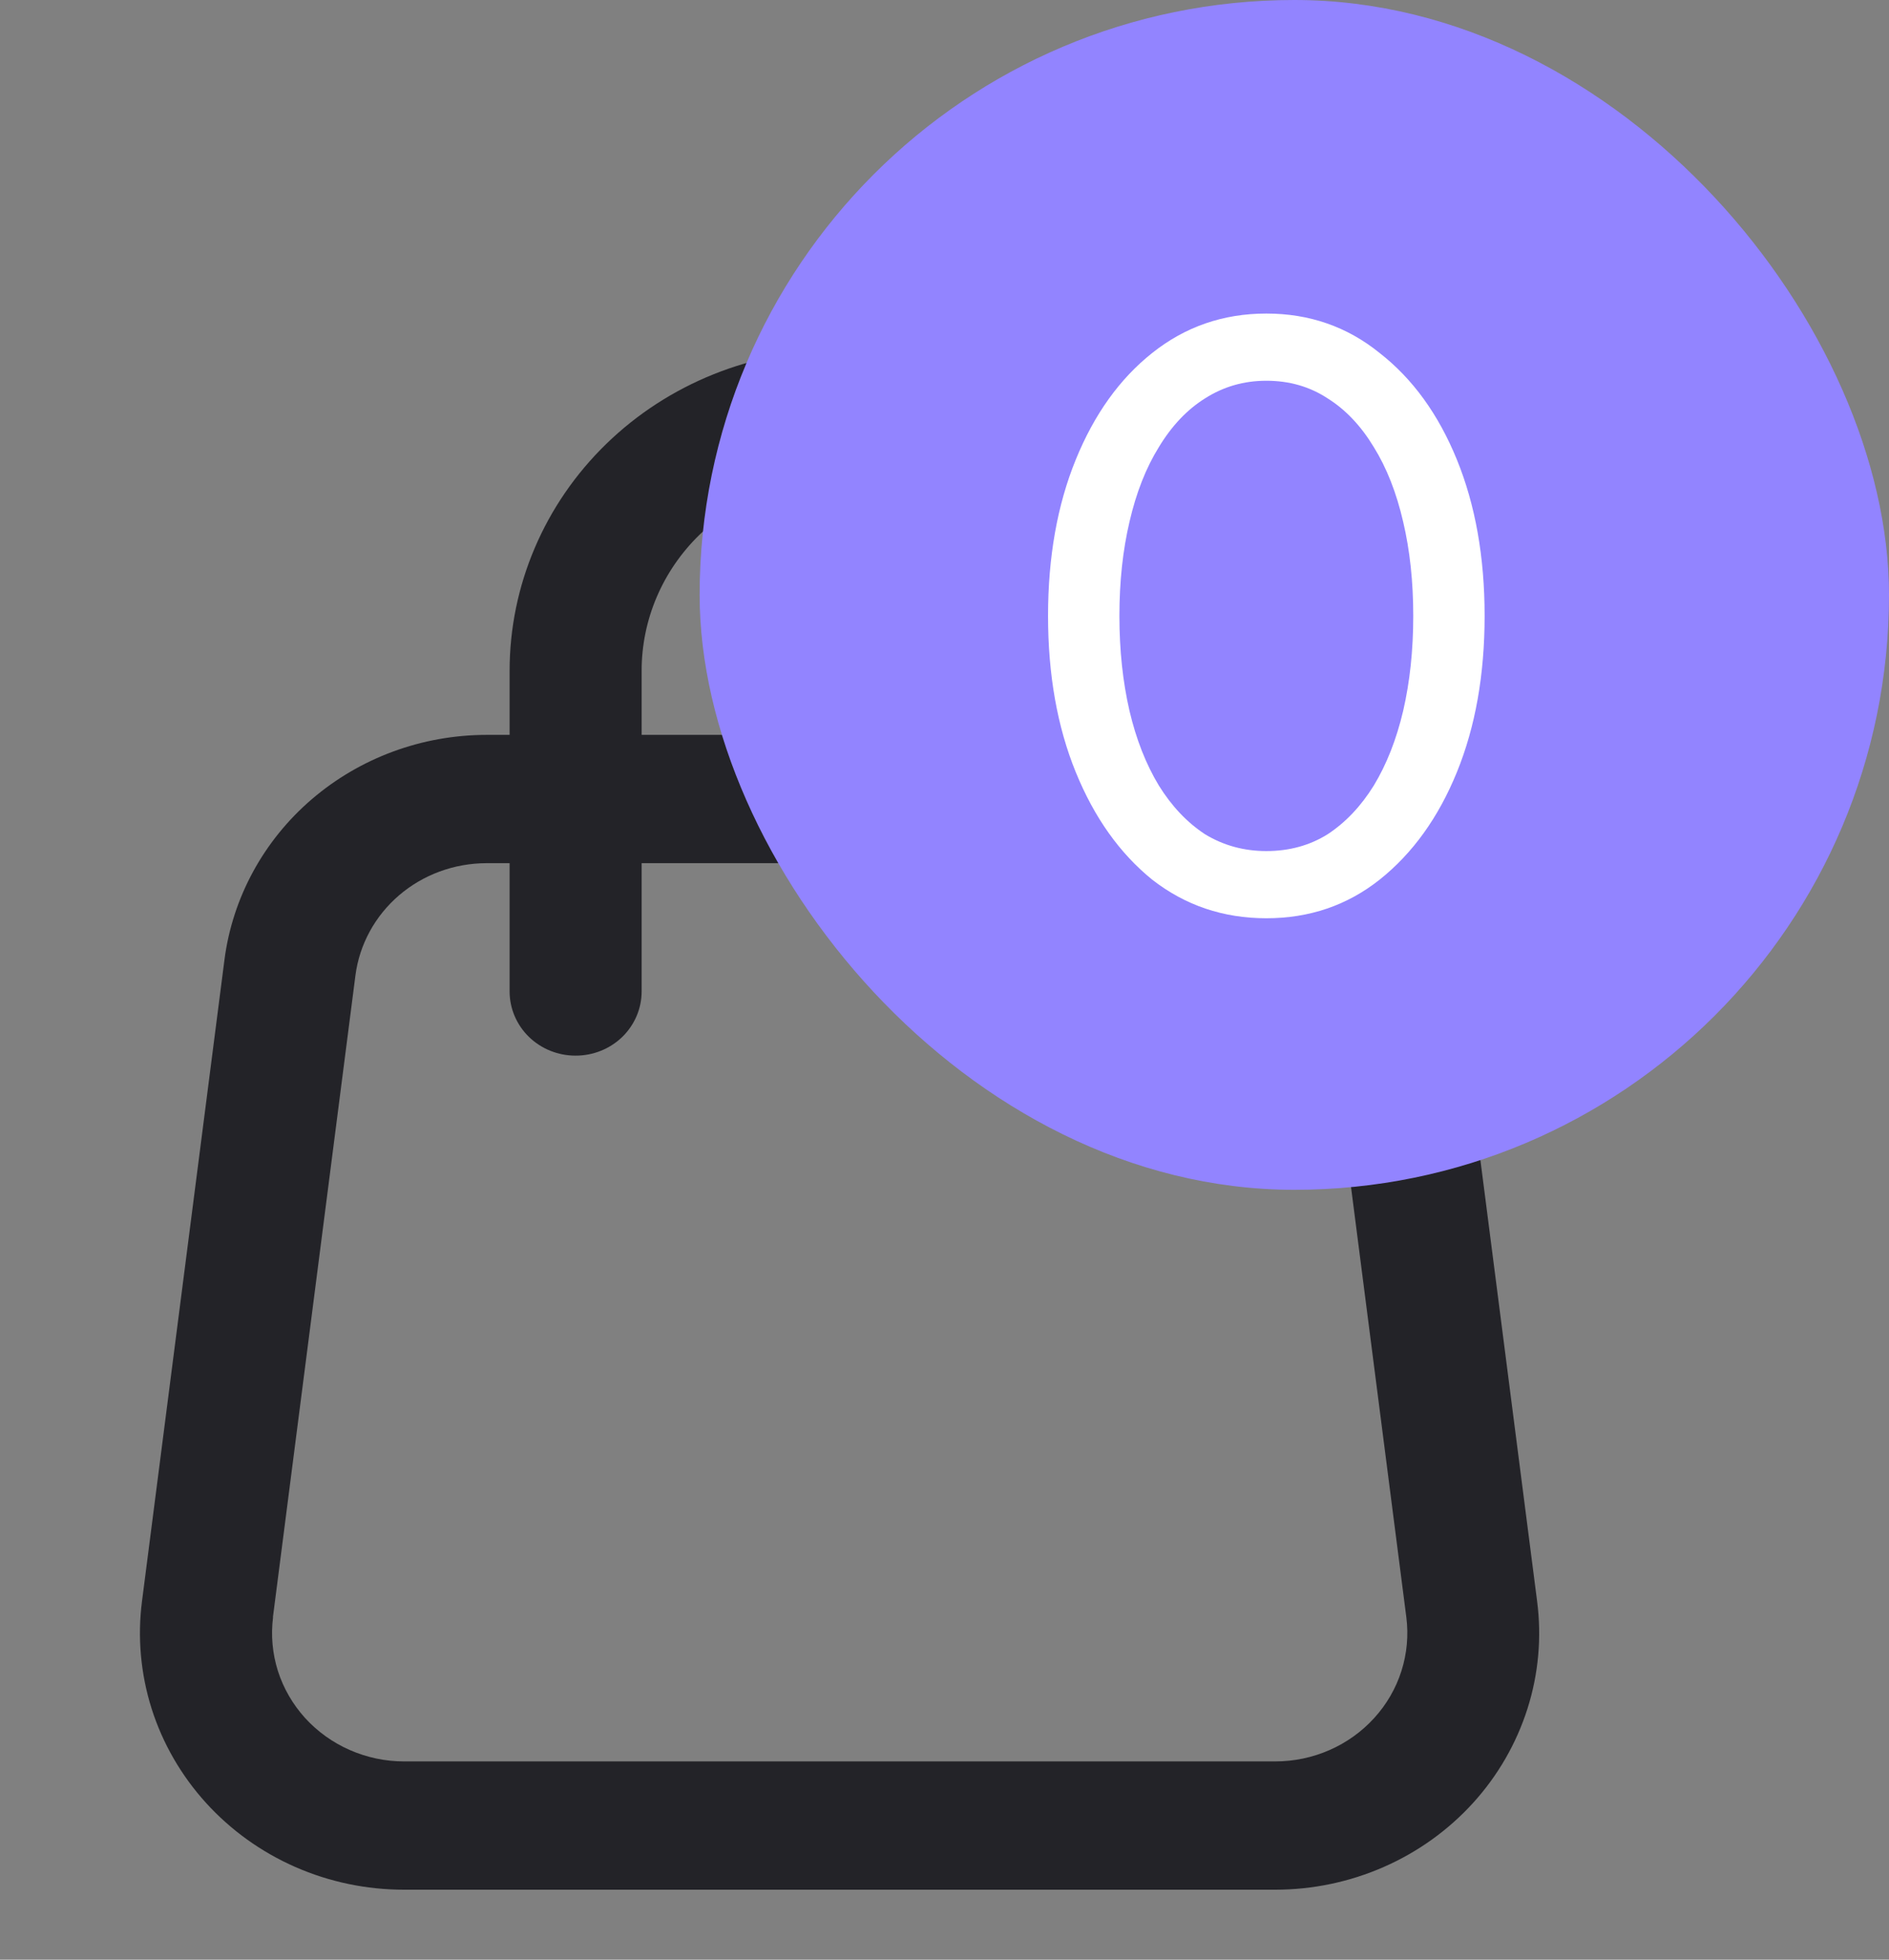 <svg width="27" height="28" viewBox="0 0 27 28" fill="none" xmlns="http://www.w3.org/2000/svg">
<rect x="0" y="0" width="27" height="28" fill="#808080" stroke="none"/>
<path d="M5.775 27H18.227C18.762 27 19.292 26.889 19.779 26.675C20.267 26.461 20.703 26.148 21.057 25.758C21.411 25.368 21.675 24.909 21.833 24.412C21.991 23.915 22.037 23.391 21.97 22.875L20.791 13.708C20.675 12.823 20.232 12.009 19.543 11.419C18.855 10.828 17.968 10.502 17.05 10.5H16.718V9.583C16.718 8.368 16.221 7.202 15.336 6.342C14.452 5.483 13.252 5 12.001 5C10.75 5 9.55 5.483 8.666 6.342C7.781 7.202 7.284 8.368 7.284 9.583V10.5H6.952C6.033 10.501 5.147 10.828 4.458 11.418C3.769 12.008 3.325 12.823 3.209 13.708L2.03 22.875C1.963 23.391 2.01 23.915 2.167 24.413C2.325 24.91 2.59 25.369 2.944 25.759C3.298 26.149 3.734 26.462 4.222 26.676C4.71 26.89 5.239 27 5.775 27ZM9.171 9.583C9.171 8.854 9.469 8.155 10 7.639C10.53 7.123 11.25 6.833 12.001 6.833C12.752 6.833 13.471 7.123 14.002 7.639C14.533 8.155 14.831 8.854 14.831 9.583V10.5H9.171V9.583ZM3.901 23.106L5.08 13.939C5.137 13.496 5.359 13.088 5.704 12.792C6.048 12.497 6.492 12.334 6.952 12.333H7.284V14.167C7.284 14.41 7.384 14.643 7.56 14.815C7.737 14.987 7.977 15.083 8.227 15.083C8.478 15.083 8.718 14.987 8.895 14.815C9.071 14.643 9.171 14.41 9.171 14.167V12.333H14.831V14.167C14.831 14.41 14.93 14.643 15.107 14.815C15.284 14.987 15.524 15.083 15.774 15.083C16.025 15.083 16.265 14.987 16.442 14.815C16.618 14.643 16.718 14.41 16.718 14.167V12.333H17.05C17.51 12.334 17.953 12.497 18.298 12.792C18.643 13.088 18.864 13.496 18.922 13.939L20.101 23.106C20.134 23.364 20.11 23.626 20.031 23.875C19.952 24.123 19.82 24.352 19.642 24.547C19.465 24.742 19.247 24.898 19.003 25.005C18.759 25.112 18.495 25.167 18.227 25.167H5.775C5.507 25.167 5.243 25.111 4.999 25.004C4.755 24.897 4.538 24.741 4.361 24.547C4.184 24.352 4.051 24.122 3.972 23.874C3.894 23.626 3.87 23.364 3.903 23.106H3.901Z" fill="#232328"/>
<rect x="10" width="17" height="17" rx="8.5" fill="#9284FF"/>
<path d="M16 8.8C16 8.312 16.048 7.864 16.144 7.456C16.24 7.04 16.38 6.684 16.564 6.388C16.748 6.084 16.968 5.852 17.224 5.692C17.488 5.524 17.78 5.44 18.1 5.44C18.428 5.44 18.72 5.524 18.976 5.692C19.232 5.852 19.452 6.084 19.636 6.388C19.82 6.684 19.96 7.04 20.056 7.456C20.152 7.864 20.2 8.312 20.2 8.8C20.2 9.288 20.152 9.74 20.056 10.156C19.96 10.564 19.82 10.92 19.636 11.224C19.452 11.52 19.232 11.752 18.976 11.92C18.72 12.08 18.428 12.16 18.1 12.16C17.78 12.16 17.488 12.08 17.224 11.92C16.968 11.752 16.748 11.52 16.564 11.224C16.38 10.92 16.24 10.564 16.144 10.156C16.048 9.74 16 9.288 16 8.8ZM14.98 8.8C14.98 9.64 15.112 10.384 15.376 11.032C15.64 11.68 16.004 12.192 16.468 12.568C16.94 12.936 17.484 13.12 18.1 13.12C18.716 13.12 19.256 12.936 19.72 12.568C20.192 12.192 20.56 11.68 20.824 11.032C21.088 10.384 21.22 9.64 21.22 8.8C21.22 7.96 21.088 7.216 20.824 6.568C20.56 5.92 20.192 5.412 19.72 5.044C19.256 4.668 18.716 4.48 18.1 4.48C17.484 4.48 16.94 4.668 16.468 5.044C16.004 5.412 15.64 5.92 15.376 6.568C15.112 7.216 14.98 7.96 14.98 8.8Z" fill="white"/>
</svg>
